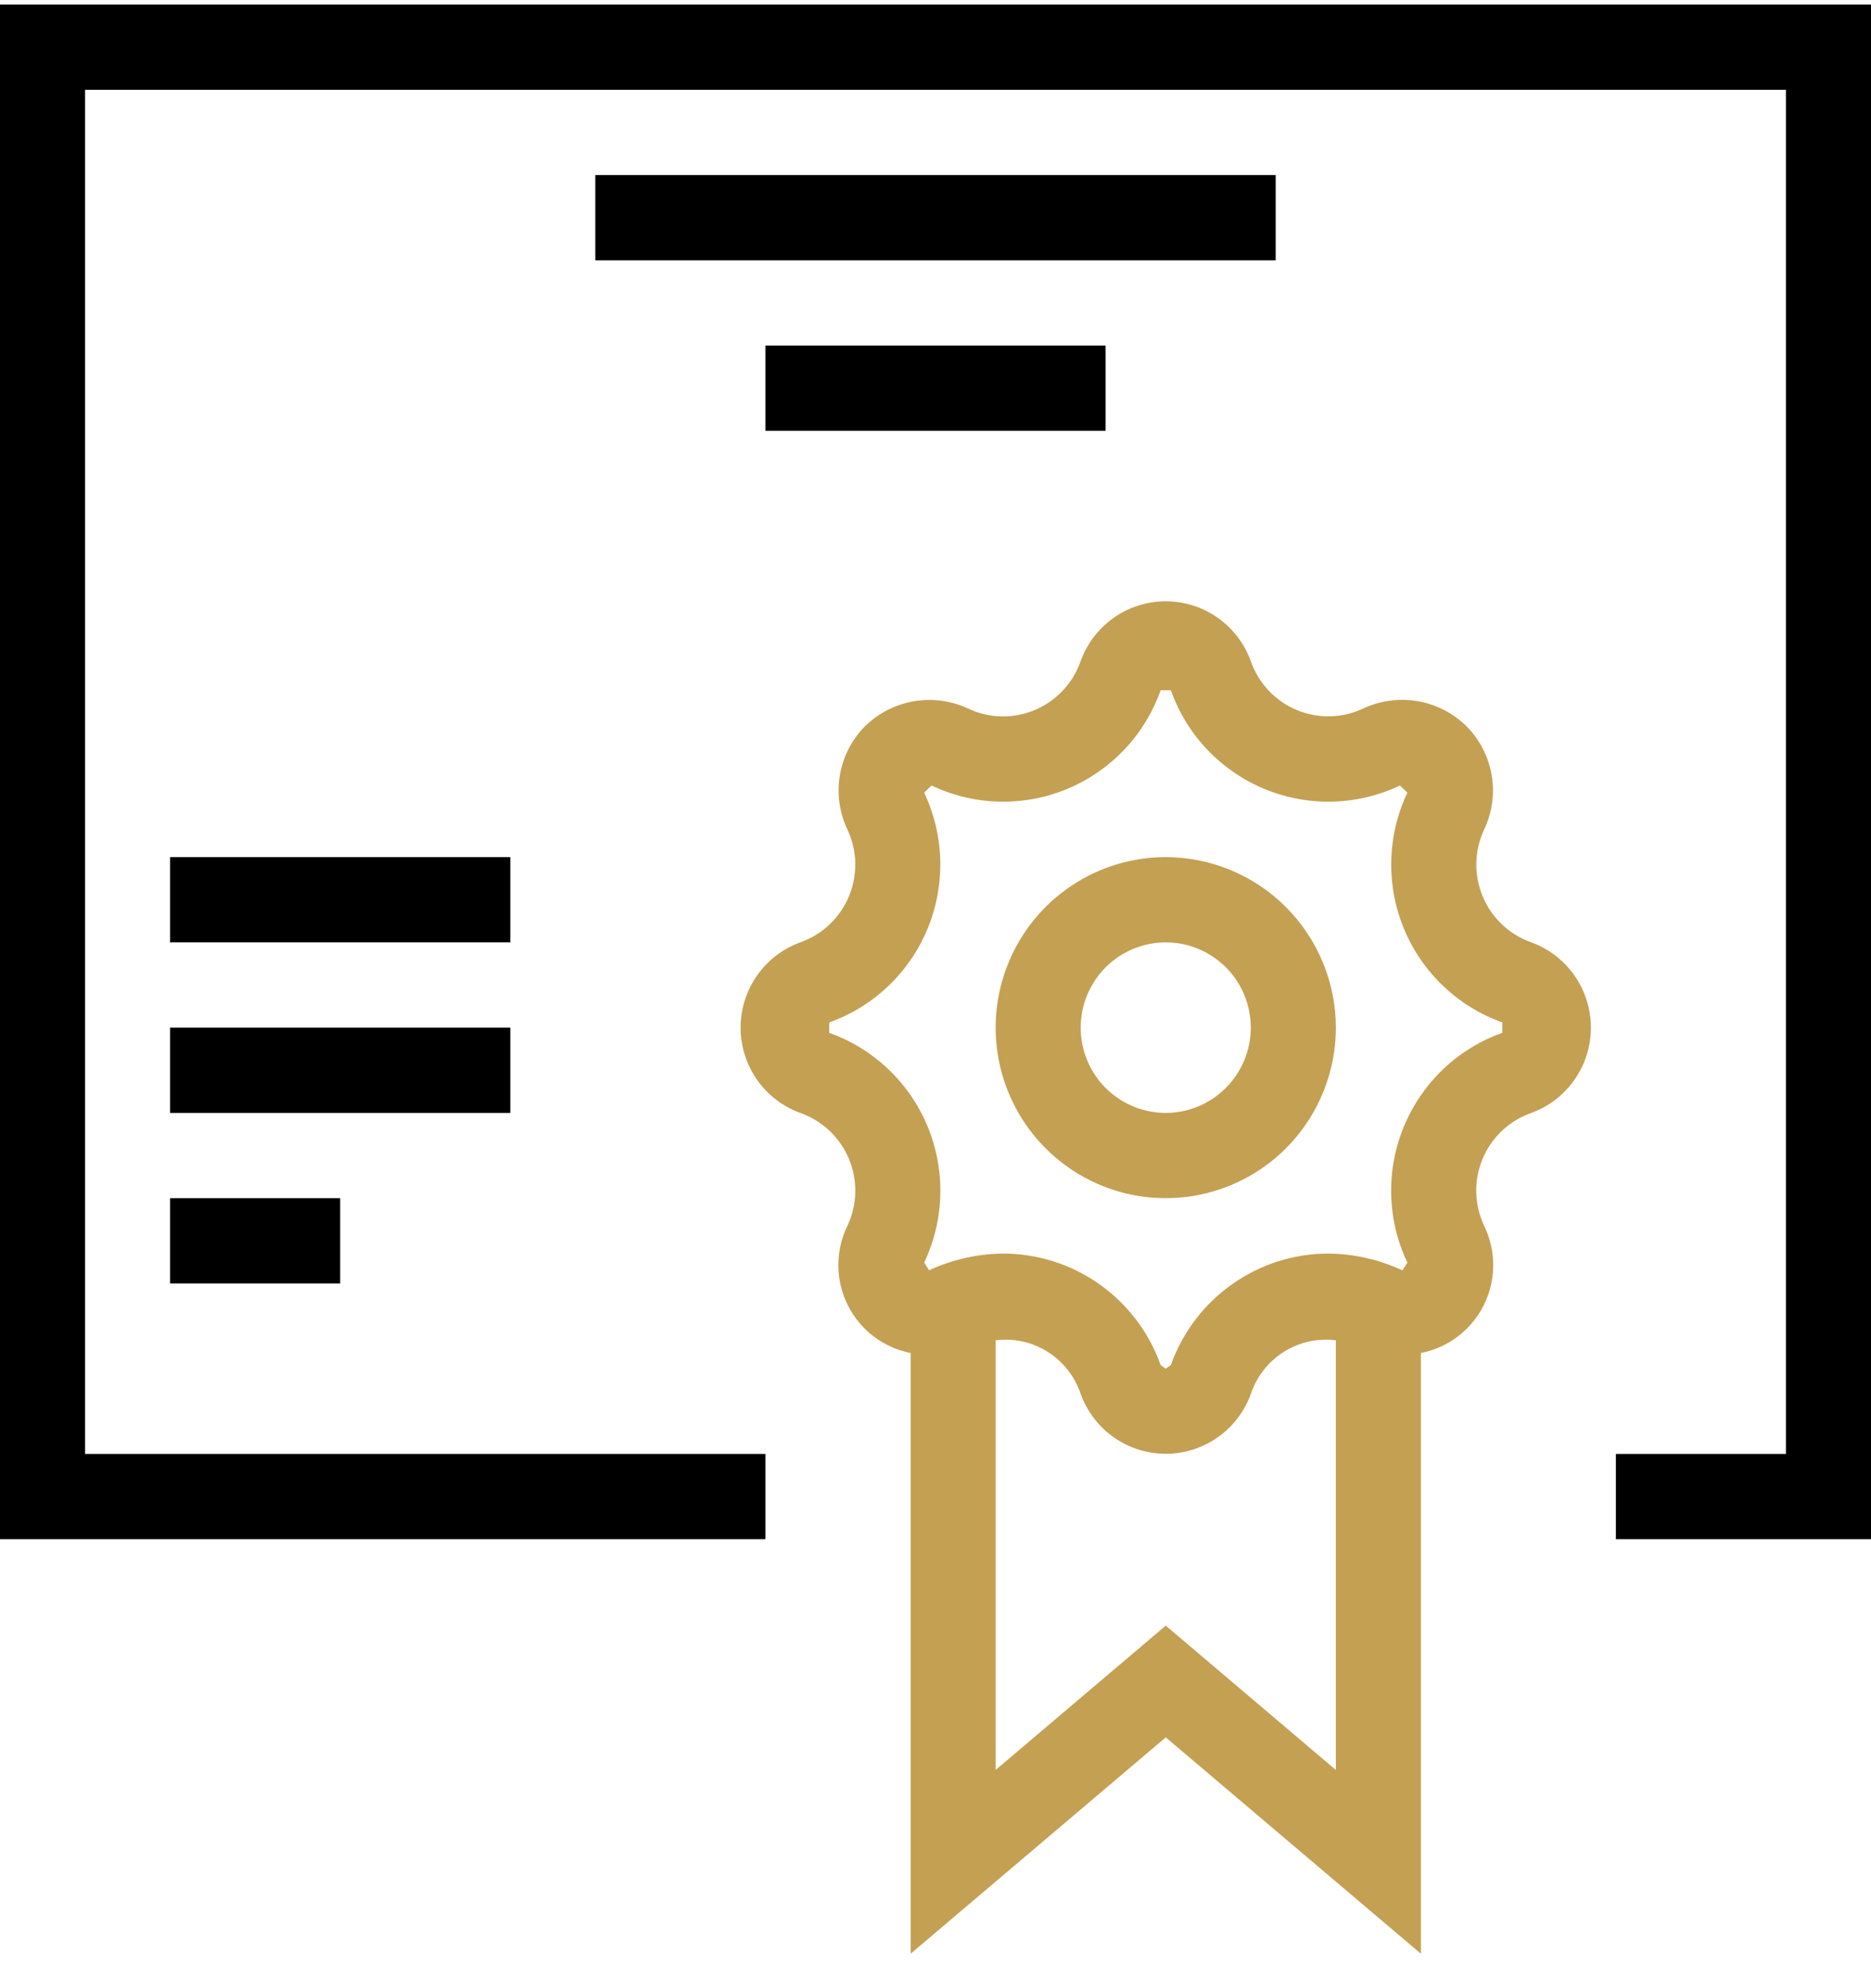 <svg width="48" height="51" viewBox="0 0 48 51" fill="none" xmlns="http://www.w3.org/2000/svg">
<path d="M48 0.116V39.483H41.455V37.296H45.818V2.303H2.182V37.296H19.636V39.483H0V0.116H48ZM32.727 4.49H15.273V6.677H32.727V4.49ZM28.364 11.051V8.864H19.636V11.051H28.364ZM13.091 21.987H4.364V24.174H13.091V21.987ZM13.091 26.361H4.364V28.548H13.091V26.361ZM4.364 32.922H8.727V30.735H4.364V32.922Z" fill="black"/>
<path d="M34.271 26.361C34.271 27.226 34.015 28.071 33.535 28.791C33.056 29.51 32.374 30.071 31.577 30.402C30.78 30.733 29.902 30.819 29.056 30.651C28.209 30.482 27.432 30.065 26.822 29.453C26.211 28.842 25.796 28.062 25.627 27.214C25.459 26.365 25.545 25.486 25.876 24.687C26.206 23.887 26.765 23.204 27.483 22.724C28.2 22.243 29.044 21.986 29.907 21.986C31.064 21.988 32.173 22.449 32.991 23.269C33.809 24.089 34.27 25.201 34.271 26.361ZM32.089 26.361C32.089 25.928 31.961 25.505 31.721 25.145C31.482 24.786 31.141 24.506 30.742 24.34C30.343 24.174 29.905 24.131 29.482 24.216C29.058 24.3 28.669 24.508 28.364 24.814C28.059 25.12 27.851 25.51 27.767 25.934C27.683 26.358 27.726 26.798 27.891 27.198C28.056 27.597 28.336 27.939 28.695 28.179C29.054 28.419 29.476 28.548 29.907 28.548C30.486 28.547 31.04 28.316 31.449 27.906C31.858 27.496 32.088 26.941 32.089 26.361ZM32.093 16.972C32.192 17.249 32.347 17.503 32.549 17.717C32.752 17.931 32.996 18.1 33.267 18.213C33.539 18.326 33.831 18.381 34.124 18.375C34.418 18.368 34.707 18.3 34.973 18.174C35.408 17.971 35.894 17.905 36.367 17.986C36.84 18.067 37.277 18.291 37.62 18.627C37.959 18.967 38.185 19.404 38.267 19.878C38.349 20.351 38.283 20.839 38.078 21.274C37.952 21.54 37.883 21.831 37.875 22.126C37.868 22.421 37.922 22.715 38.035 22.987C38.147 23.26 38.316 23.506 38.529 23.71C38.743 23.913 38.996 24.07 39.274 24.169C39.725 24.331 40.115 24.628 40.39 25.02C40.666 25.413 40.814 25.881 40.814 26.361C40.814 26.84 40.666 27.309 40.39 27.701C40.115 28.093 39.725 28.391 39.274 28.552C38.996 28.651 38.742 28.807 38.529 29.01C38.315 29.213 38.146 29.459 38.033 29.732C37.92 30.005 37.866 30.298 37.873 30.593C37.881 30.888 37.95 31.179 38.076 31.445C38.23 31.762 38.309 32.11 38.308 32.462C38.306 32.815 38.224 33.162 38.067 33.477C37.91 33.792 37.682 34.067 37.403 34.28C37.123 34.494 36.798 34.639 36.453 34.706V50.116L29.907 44.566L23.362 50.116V34.706C23.017 34.639 22.692 34.493 22.413 34.281C22.133 34.068 21.906 33.793 21.749 33.478C21.592 33.163 21.509 32.816 21.508 32.464C21.506 32.112 21.585 31.764 21.738 31.448C21.865 31.181 21.934 30.89 21.942 30.595C21.949 30.299 21.895 30.006 21.782 29.733C21.669 29.46 21.5 29.214 21.286 29.01C21.073 28.807 20.818 28.651 20.541 28.552C20.09 28.391 19.7 28.093 19.424 27.701C19.148 27.309 19 26.84 19 26.361C19 25.881 19.148 25.413 19.424 25.02C19.7 24.628 20.09 24.331 20.541 24.169C20.818 24.07 21.072 23.914 21.286 23.71C21.499 23.507 21.668 23.261 21.781 22.988C21.894 22.715 21.948 22.422 21.941 22.126C21.934 21.831 21.865 21.541 21.738 21.274C21.533 20.839 21.466 20.352 21.548 19.878C21.63 19.404 21.855 18.967 22.194 18.627C22.537 18.291 22.974 18.069 23.446 17.988C23.919 17.907 24.405 17.973 24.839 18.177C25.105 18.302 25.394 18.37 25.688 18.377C25.982 18.383 26.274 18.328 26.545 18.214C26.817 18.101 27.061 17.931 27.263 17.718C27.465 17.503 27.621 17.249 27.719 16.972C27.879 16.519 28.176 16.127 28.567 15.85C28.959 15.573 29.427 15.424 29.906 15.424C30.385 15.424 30.853 15.573 31.245 15.85C31.636 16.127 31.933 16.519 32.093 16.972ZM34.271 45.403V34.38C33.806 34.321 33.336 34.425 32.939 34.675C32.542 34.924 32.243 35.303 32.093 35.747C31.932 36.199 31.636 36.59 31.244 36.867C30.853 37.143 30.386 37.292 29.907 37.292C29.428 37.292 28.961 37.143 28.57 36.867C28.178 36.59 27.882 36.199 27.721 35.747C27.571 35.303 27.272 34.924 26.875 34.675C26.479 34.425 26.008 34.321 25.544 34.38V45.401L29.907 41.7L34.271 45.403ZM30.038 35.017C30.335 34.18 30.883 33.456 31.607 32.944C32.331 32.431 33.195 32.156 34.081 32.156C34.737 32.163 35.384 32.31 35.979 32.587L36.106 32.388C35.848 31.845 35.706 31.254 35.691 30.653C35.675 30.052 35.786 29.454 36.016 28.898C36.245 28.343 36.589 27.842 37.023 27.427C37.458 27.013 37.975 26.695 38.541 26.494V26.227C37.976 26.025 37.459 25.707 37.025 25.293C36.59 24.878 36.247 24.378 36.018 23.822C35.788 23.267 35.677 22.669 35.693 22.068C35.708 21.467 35.849 20.876 36.106 20.333L35.916 20.149C35.374 20.407 34.784 20.548 34.185 20.563C33.586 20.578 32.989 20.467 32.436 20.237C31.882 20.006 31.382 19.662 30.969 19.227C30.556 18.791 30.239 18.273 30.038 17.706H29.776C29.575 18.273 29.258 18.791 28.845 19.227C28.432 19.662 27.933 20.006 27.379 20.237C26.825 20.467 26.229 20.578 25.629 20.563C25.03 20.548 24.44 20.407 23.898 20.149L23.709 20.333C23.966 20.876 24.107 21.467 24.122 22.068C24.137 22.669 24.026 23.267 23.797 23.822C23.567 24.378 23.224 24.878 22.79 25.293C22.355 25.707 21.839 26.025 21.274 26.227V26.494C21.839 26.695 22.356 27.013 22.791 27.427C23.226 27.842 23.569 28.343 23.799 28.898C24.028 29.454 24.139 30.052 24.123 30.653C24.108 31.254 23.966 31.845 23.709 32.388L23.835 32.585C24.43 32.309 25.077 32.163 25.733 32.156C26.619 32.156 27.484 32.431 28.207 32.944C28.931 33.456 29.479 34.18 29.776 35.017L29.907 35.109L30.038 35.017Z" fill="#C4A053"/>
</svg>
